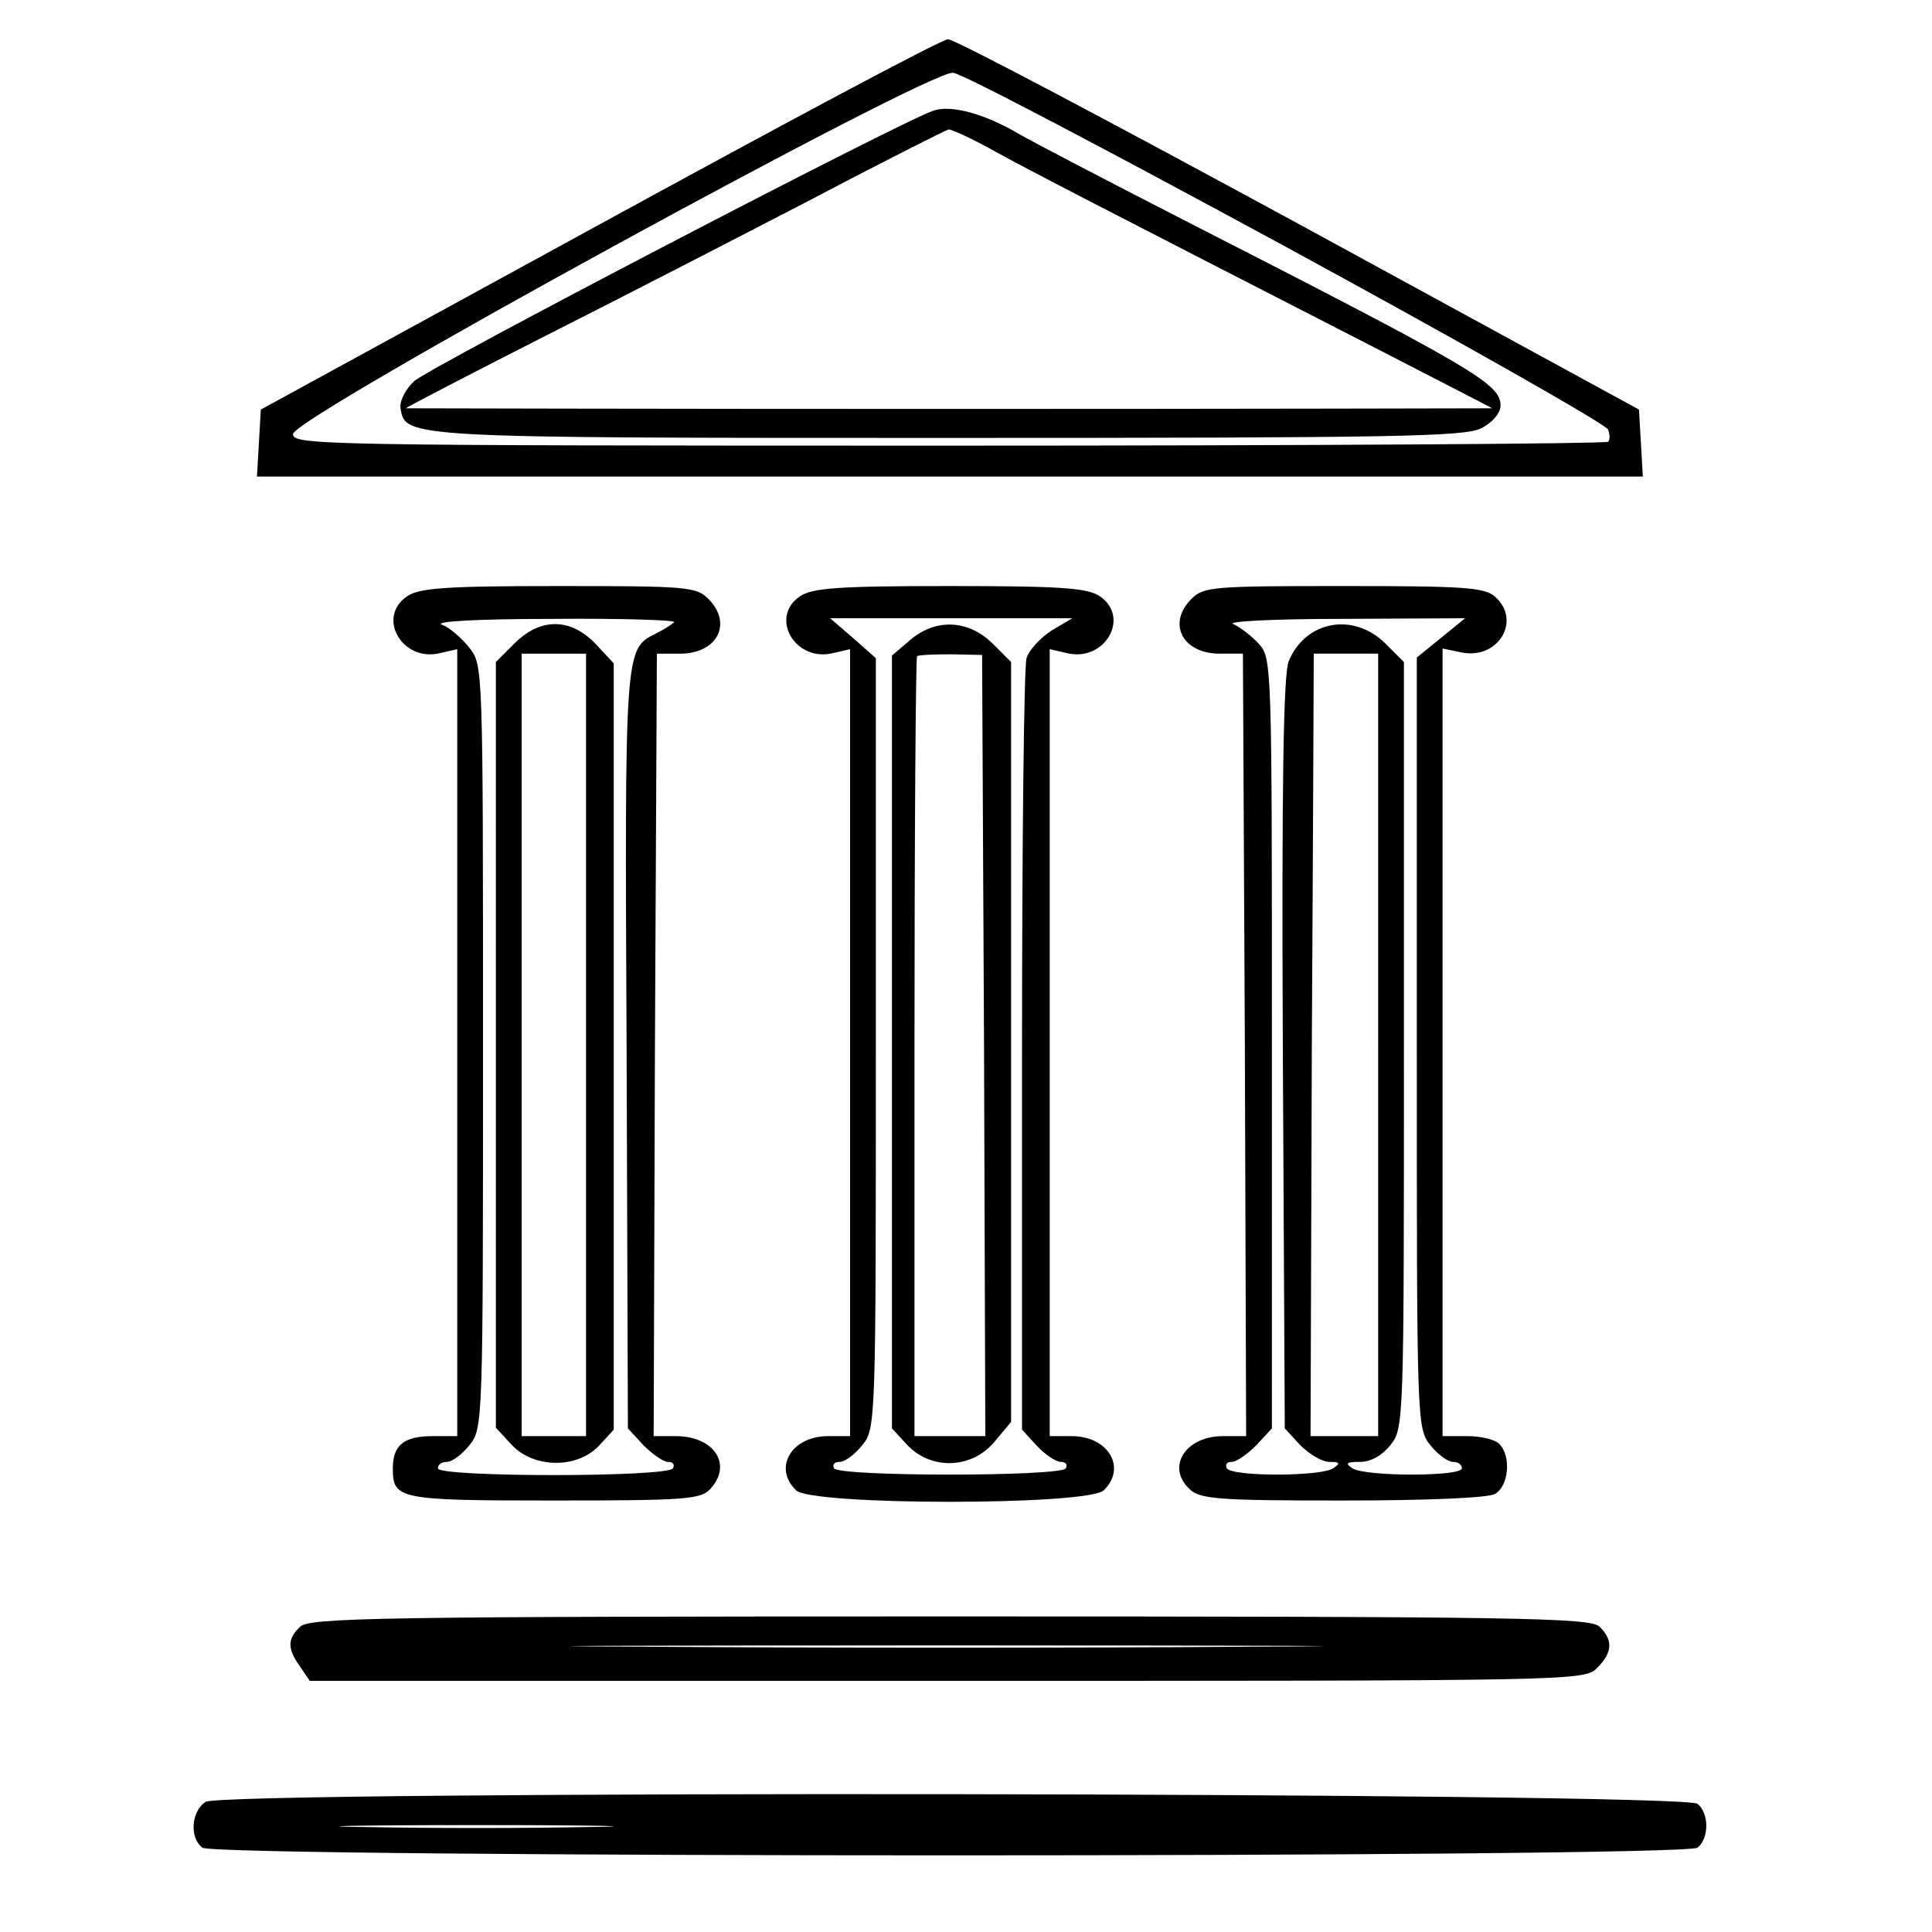 <?xml version="1.0" standalone="no"?>
<!DOCTYPE svg PUBLIC "-//W3C//DTD SVG 20010904//EN"
 "http://www.w3.org/TR/2001/REC-SVG-20010904/DTD/svg10.dtd">
<svg version="1.0" xmlns="http://www.w3.org/2000/svg"
 width="300pt" height="300pt" viewBox="0 0 300 300"
 preserveAspectRatio="xMidYMid meet">
<g transform="translate(0,300) scale(0.1,-0.1)"
fill="#000000" stroke="none">
<path d="M930 2651 l-525 -287 -3 -52 -3 -52 1076 0 1076 0 -3 52 -3 52 -528
288 c-291 158 -536 288 -545 287 -10 0 -253 -130 -542 -288z m1068 -35 c272
-148 496 -275 499 -283 3 -8 3 -16 0 -19 -3 -3 -464 -6 -1024 -6 -981 0 -1018
1 -1018 18 0 26 988 566 1025 561 14 -1 247 -124 518 -271z"/>
<path d="M1449 2828 c-53 -18 -784 -399 -806 -420 -13 -12 -23 -31 -21 -42 7
-46 8 -46 851 -46 696 0 802 2 827 15 18 9 30 24 30 35 0 34 -37 56 -495 290
-121 62 -234 121 -251 131 -54 32 -107 47 -135 37z m94 -62 c58 -32 163 -86
592 -306 99 -51 181 -93 182 -94 1 0 -379 -1 -843 -1 -464 0 -844 1 -844 1 0
1 98 52 218 113 119 60 307 157 417 214 110 58 204 105 208 106 5 0 36 -14 70
-33z"/>
<path d="M632 2074 c-48 -33 -7 -103 52 -88 l26 6 0 -611 0 -611 -38 0 c-45 0
-62 -14 -62 -50 0 -48 8 -50 250 -50 207 0 228 2 243 18 35 38 6 82 -54 82
l-34 0 2 607 3 608 36 0 c58 0 82 47 44 85 -19 19 -33 20 -233 20 -176 0 -216
-3 -235 -16z m415 -40 c-4 -4 -17 -12 -29 -18 -48 -24 -48 -23 -45 -648 l2
-586 24 -26 c14 -14 31 -26 38 -26 8 0 11 -4 8 -10 -8 -14 -365 -14 -365 0 0
6 6 10 14 10 8 0 24 12 35 26 21 26 21 35 21 619 0 590 0 592 -21 619 -12 15
-31 32 -43 36 -13 5 55 9 173 9 107 1 191 -2 188 -5z"/>
<path d="M799 2001 l-29 -29 0 -595 0 -594 25 -27 c34 -36 101 -37 135 -1 l23
25 0 595 0 595 -28 30 c-39 41 -86 41 -126 1z m111 -623 l0 -608 -50 0 -50 0
0 608 0 607 50 0 50 0 0 -607z"/>
<path d="M1242 2074 c-48 -33 -7 -103 52 -88 l26 6 0 -611 0 -611 -34 0 c-57
0 -86 -49 -50 -84 23 -24 455 -24 478 0 36 35 7 84 -50 84 l-34 0 0 611 0 611
26 -6 c59 -15 100 55 52 88 -19 13 -59 16 -233 16 -174 0 -214 -3 -233 -16z
m391 -53 c-17 -11 -35 -30 -39 -43 -4 -13 -7 -287 -7 -611 l0 -587 23 -25 c13
-14 30 -25 37 -25 8 0 11 -4 8 -10 -8 -13 -352 -13 -360 0 -3 6 1 10 9 10 8 0
24 12 35 26 21 26 21 35 21 624 l0 598 -35 31 -36 31 188 0 188 0 -32 -19z"/>
<path d="M1413 2006 l-28 -24 0 -600 0 -600 24 -26 c37 -39 100 -37 135 5 l26
31 0 590 0 590 -29 29 c-38 37 -88 39 -128 5z m115 -630 l2 -606 -55 0 -55 0
0 603 c0 332 2 606 4 608 2 2 26 3 53 3 l48 -1 3 -607z"/>
<path d="M1850 2070 c-38 -38 -14 -85 44 -85 l36 0 3 -608 2 -607 -36 0 c-59
0 -89 -49 -51 -83 16 -15 48 -17 236 -17 131 0 225 4 237 10 22 12 26 59 7 78
-7 7 -29 12 -50 12 l-38 0 0 611 0 612 29 -6 c57 -12 94 49 53 86 -16 15 -48
17 -235 17 -204 0 -218 -1 -237 -20z m387 -61 l-37 -30 0 -598 c0 -590 0 -599
21 -625 11 -14 27 -26 35 -26 8 0 14 -4 14 -10 0 -13 -150 -13 -170 0 -12 8
-9 10 12 10 17 0 34 10 47 26 21 26 21 35 21 621 l0 595 -29 29 c-50 49 -124
35 -150 -28 -8 -21 -11 -185 -9 -610 l3 -581 24 -26 c14 -14 34 -26 45 -26 17
0 18 -2 6 -10 -20 -13 -157 -13 -165 0 -3 6 0 10 8 10 7 0 24 12 38 26 l24 26
0 598 c0 584 0 598 -20 620 -11 12 -29 26 -40 31 -11 4 61 8 170 8 l190 1 -38
-31z m-97 -631 l0 -608 -52 0 -53 0 2 607 c2 335 3 608 3 608 0 0 23 0 50 0
l50 0 0 -607z"/>
<path d="M466 474 c-20 -19 -20 -34 0 -62 l15 -22 990 0 c976 0 989 0 1009 20
24 24 25 43 4 64 -14 14 -119 16 -1009 16 -890 0 -995 -2 -1009 -16z m1476
-31 c-259 -2 -685 -2 -945 0 -259 1 -47 2 473 2 520 0 732 -1 472 -2z"/>
<path d="M319 202 c-22 -15 -25 -55 -5 -71 19 -16 2303 -16 2322 0 18 15 18
53 0 68 -21 18 -2292 21 -2317 3z m594 -39 c-95 -2 -251 -2 -346 0 -94 1 -17
3 173 3 190 0 267 -2 173 -3z"/>
</g>
</svg>

